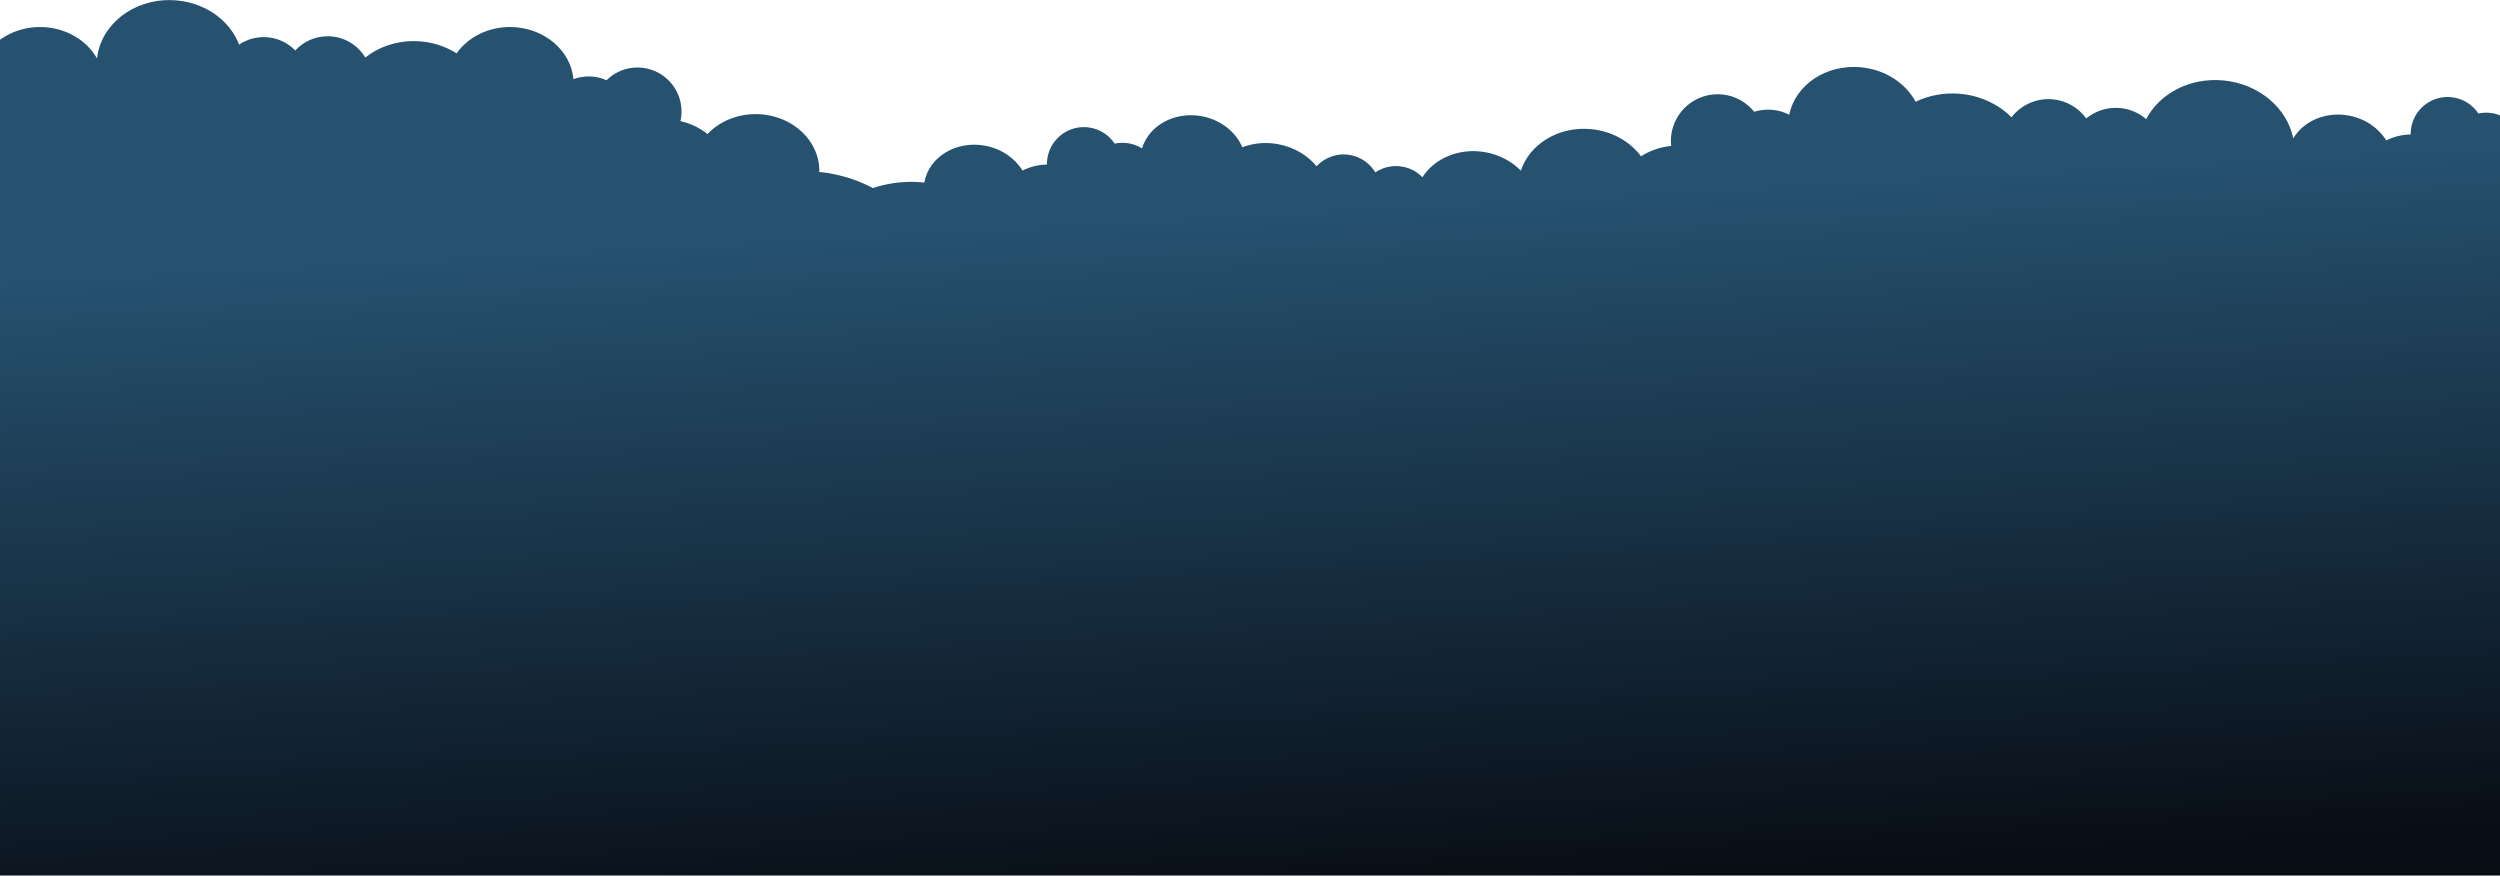<?xml version="1.0" encoding="utf-8"?>
<!-- Generator: Adobe Illustrator 16.0.0, SVG Export Plug-In . SVG Version: 6.00 Build 0)  -->
<!DOCTYPE svg PUBLIC "-//W3C//DTD SVG 1.1//EN" "http://www.w3.org/Graphics/SVG/1.1/DTD/svg11.dtd">
<svg version="1.1" xmlns="http://www.w3.org/2000/svg" xmlns:xlink="http://www.w3.org/1999/xlink" x="0px" y="0px" width="2000px"
	 height="700.404px" viewBox="0 0 2000 700.404" enable-background="new 0 0 2000 700.404" xml:space="preserve">
<g id="Layer_1">
</g>
<g id="Layer_2">
</g>
<g id="Layer_3">
</g>
<g id="Layer_4">
	<linearGradient id="SVGID_1_" gradientUnits="userSpaceOnUse" x1="1017.688" y1="720.232" x2="987.625" y2="167.44">
		<stop  offset="0" style="stop-color:#080D15"/>
		<stop  offset="1" style="stop-color:#265270"/>
	</linearGradient>
	<path fill="url(#SVGID_1_)" d="M2059.107,70.656c-2.229-0.759-4.539-1.384-6.941-1.818c-21.614-3.905-42.027,7.477-47.567,25.792
		c-3.091-1.928-6.581-3.337-10.387-4.023c-3.933-0.712-7.816-0.597-11.492,0.196c-4.302-6.467-11.109-11.25-19.352-12.74
		c-16.083-2.904-31.471,7.771-34.375,23.85c-0.344,1.896-0.482,3.79-0.457,5.647c-7.038,0.124-13.712,1.829-19.511,4.806
		c-6.109-9.936-16.914-17.551-30.161-19.947c-18.486-3.341-36.088,4.508-44.26,18.312c-4.851-24.257-27.481-43.853-56.254-46.416
		c-26.727-2.379-50.839,10.652-61.386,30.97c-5.72-4.893-12.936-8.141-21-8.856c-10.133-0.899-19.668,2.332-26.975,8.29
		c-6.143-8.424-15.719-14.271-26.921-15.266c-13.177-1.173-25.341,4.645-32.896,14.365c-10.264-10.277-24.686-17.307-41.117-18.768
		c-12.862-1.142-25.107,1.278-35.529,6.359c-8.059-14.893-24.41-25.87-44.093-27.616c-27.709-2.466-52.166,14.219-57.065,37.954
		c-4.118-2.083-8.683-3.463-13.564-3.896c-5.038-0.449-9.924,0.139-14.469,1.556c-6.166-7.663-15.297-12.924-25.866-13.867
		c-20.616-1.831-38.807,13.39-40.64,34.007c-0.217,2.429-0.176,4.831,0.064,7.17c-8.865,0.96-17.091,3.869-24.066,8.286
		c-8.836-11.836-23.332-20.217-40.316-21.729c-25.835-2.297-48.836,12.044-55.802,33.232c-7.19-7.303-16.979-12.667-28.317-14.719
		c-20.849-3.768-40.729,4.767-50.466,19.994c-4.149-4.253-9.595-7.319-15.882-8.455c-7.905-1.427-15.632,0.439-21.803,4.604
		c-4.233-7.059-11.35-12.338-20.086-13.917c-10.278-1.855-20.254,1.854-26.889,8.962c-7.34-8.813-18.178-15.36-31-17.676
		c-10.027-1.814-19.83-0.781-28.388,2.475c-5.28-12.28-17.357-22.074-32.708-24.846c-21.615-3.906-42.027,7.477-47.567,25.791
		c-3.091-1.928-6.581-3.337-10.387-4.023c-3.933-0.712-7.816-0.596-11.492,0.196c-4.301-6.467-11.109-11.25-19.351-12.739
		c-16.083-2.905-31.468,7.77-34.375,23.849c-0.341,1.897-0.48,3.79-0.457,5.647c-7.036,0.124-13.712,1.829-19.511,4.806
		c-6.109-9.936-16.915-17.551-30.161-19.946c-23.067-4.169-44.769,9.075-48.476,29.577c0,0-19.29-3.039-41.067,4.382
		c-22.178-11.842-42.886-12.857-42.886-12.857c0.656-24.836-21.455-45.571-49.392-46.314c-16.048-0.422-30.513,5.845-40.056,15.955
		c-6.045-4.885-13.422-8.497-21.606-10.353c0.478-2.164,0.775-4.407,0.838-6.707c0.517-19.472-14.848-35.675-34.323-36.193
		c-9.986-0.267-19.095,3.661-25.688,10.166c-4.098-1.821-8.604-2.896-13.366-3.024c-4.609-0.122-9.028,0.672-13.106,2.176
		c-2.011-22.729-23.071-40.98-49.252-41.674c-18.592-0.494-35.074,7.998-44.218,21.048c-9.2-5.877-20.388-9.469-32.536-9.789
		c-15.533-0.414-29.776,4.597-40.486,13.098c-6.014-9.914-16.759-16.666-29.205-16.997c-10.58-0.283-20.172,4.147-26.828,11.363
		c-6.19-6.367-14.759-10.422-24.329-10.679c-7.617-0.205-14.717,2.054-20.597,6.01c-7.663-20.144-28.798-34.936-54.047-35.608
		c-30.889-0.814-56.728,19.79-59.618,46.693c-8.112-14.47-24.689-24.625-44.083-25.139c-18.592-0.494-35.074,7.998-44.218,21.048
		c-9.2-5.877-20.388-9.469-32.536-9.789c-5.573-0.149-10.977,0.411-16.116,1.572l-0.154,677.933h2118.436L2059.107,70.656z"/>
</g>
<g id="Layer_5">
</g>
</svg>

